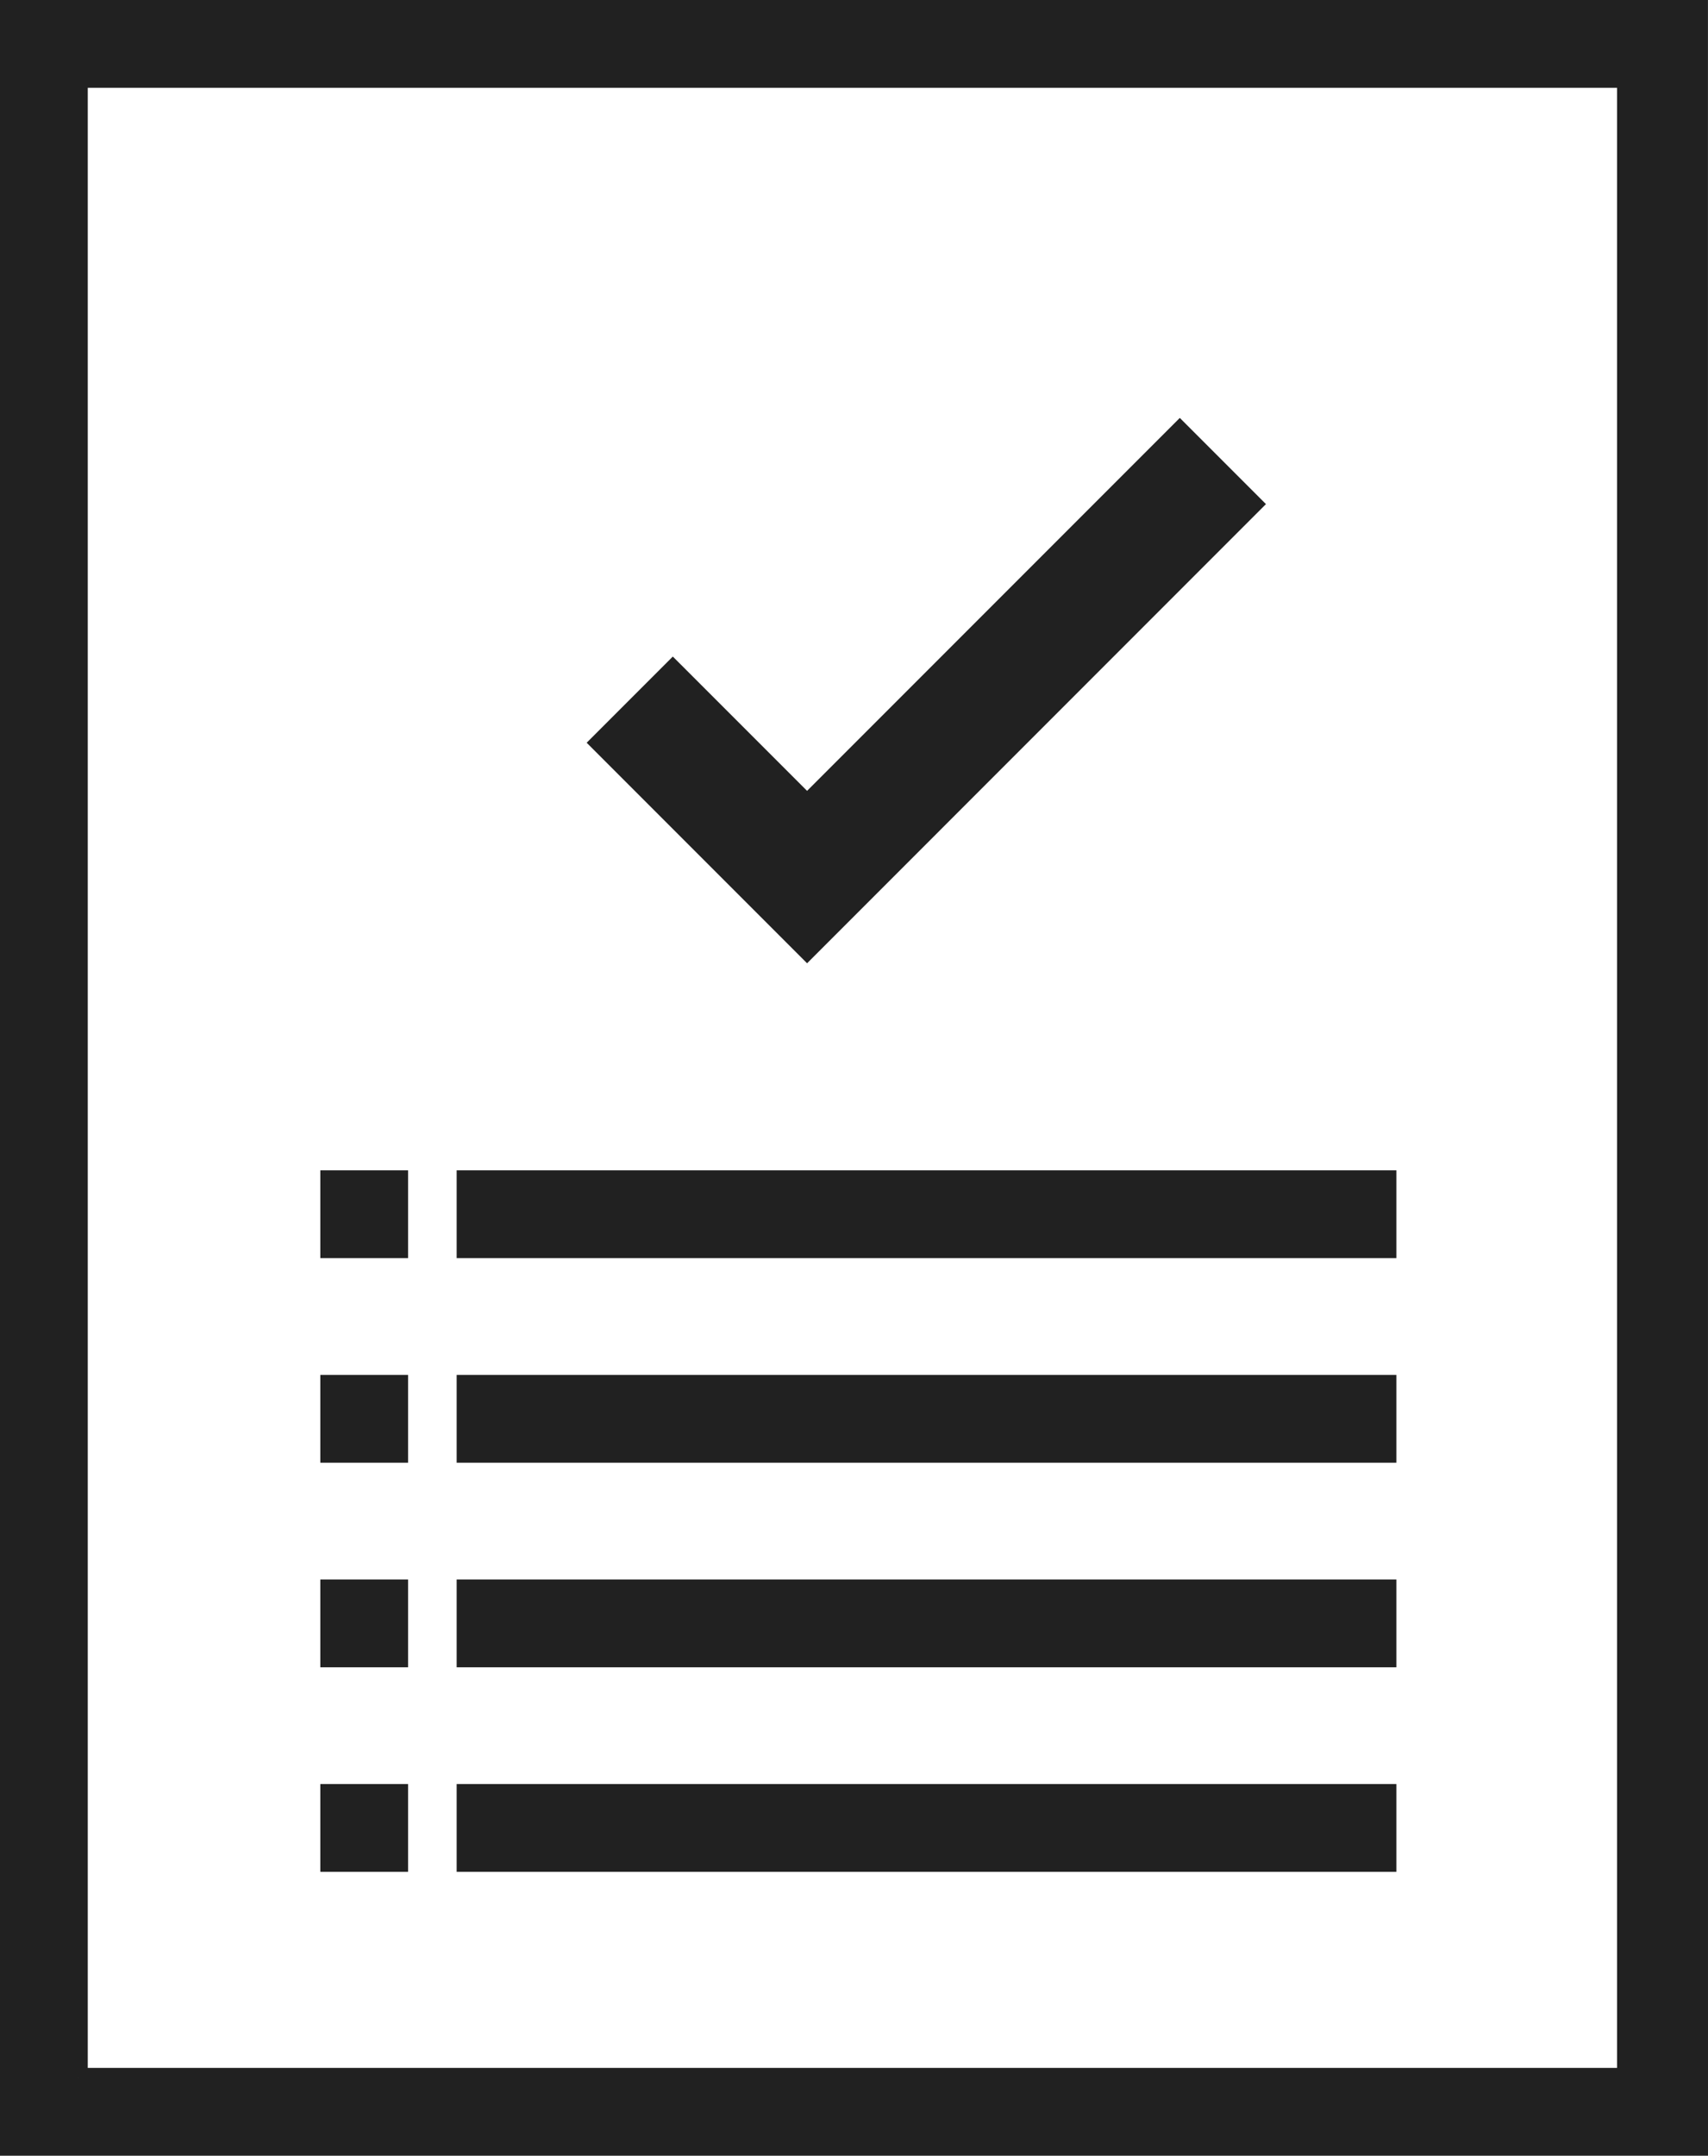 <svg xmlns="http://www.w3.org/2000/svg" width="43.532" height="54.913" viewBox="0 0 43.532 54.913">
  <g id="Group_639" data-name="Group 639" transform="translate(8453.25 -19684.75)">
    <g id="Group_638" data-name="Group 638">
      <g id="Group_636" data-name="Group 636" transform="translate(730 33716)">
        <path id="Path_144" data-name="Path 144" d="M44.031,18.674H1V73.087H44.032ZM2.737,71.351V20.411H42.214V71.35H2.737Zm41.294,0v0Z" transform="translate(-9184 -14049.674)" fill="#212121" stroke="#212121" stroke-width="0.5"/>
        <rect id="Rectangle_680" data-name="Rectangle 680" width="1.737" height="1.737" transform="translate(-9174.836 -14001.188)" fill="#212121" stroke="#212121" stroke-width="0.5"/>
        <rect id="Rectangle_681" data-name="Rectangle 681" width="23.45" height="1.737" transform="translate(-9171.361 -14001.188)" fill="#212121" stroke="#212121" stroke-width="0.5"/>
        <rect id="Rectangle_682" data-name="Rectangle 682" width="1.737" height="1.737" transform="translate(-9174.836 -13995.977)" fill="#212121" stroke="#212121" stroke-width="0.5"/>
        <rect id="Rectangle_683" data-name="Rectangle 683" width="23.45" height="1.737" transform="translate(-9171.361 -13995.977)" fill="#212121" stroke="#212121" stroke-width="0.5"/>
        <rect id="Rectangle_684" data-name="Rectangle 684" width="1.737" height="1.737" transform="translate(-9174.836 -13990.766)" fill="#212121" stroke="#212121" stroke-width="0.5"/>
        <rect id="Rectangle_685" data-name="Rectangle 685" width="23.45" height="1.737" transform="translate(-9171.361 -13990.766)" fill="#212121" stroke="#212121" stroke-width="0.5"/>
        <rect id="Rectangle_686" data-name="Rectangle 686" width="1.737" height="1.737" transform="translate(-9174.836 -13985.555)" fill="#212121" stroke="#212121" stroke-width="0.5"/>
        <rect id="Rectangle_687" data-name="Rectangle 687" width="23.45" height="1.737" transform="translate(-9171.361 -13985.555)" fill="#212121" stroke="#212121" stroke-width="0.5"/>
        <g id="Group_624" data-name="Group 624" transform="translate(-9167.941 -14020.252)">
          <path id="Path_145" data-name="Path 145" d="M23.6,44.235l-5.264-5.264,1.842-1.842L23.6,40.55l9.5-9.5,1.842,1.842Z" transform="translate(-18.339 -31.049)" fill="#212121" stroke="#212121" stroke-width="0.5"/>
        </g>
      </g>
    </g>
  </g>
</svg>
